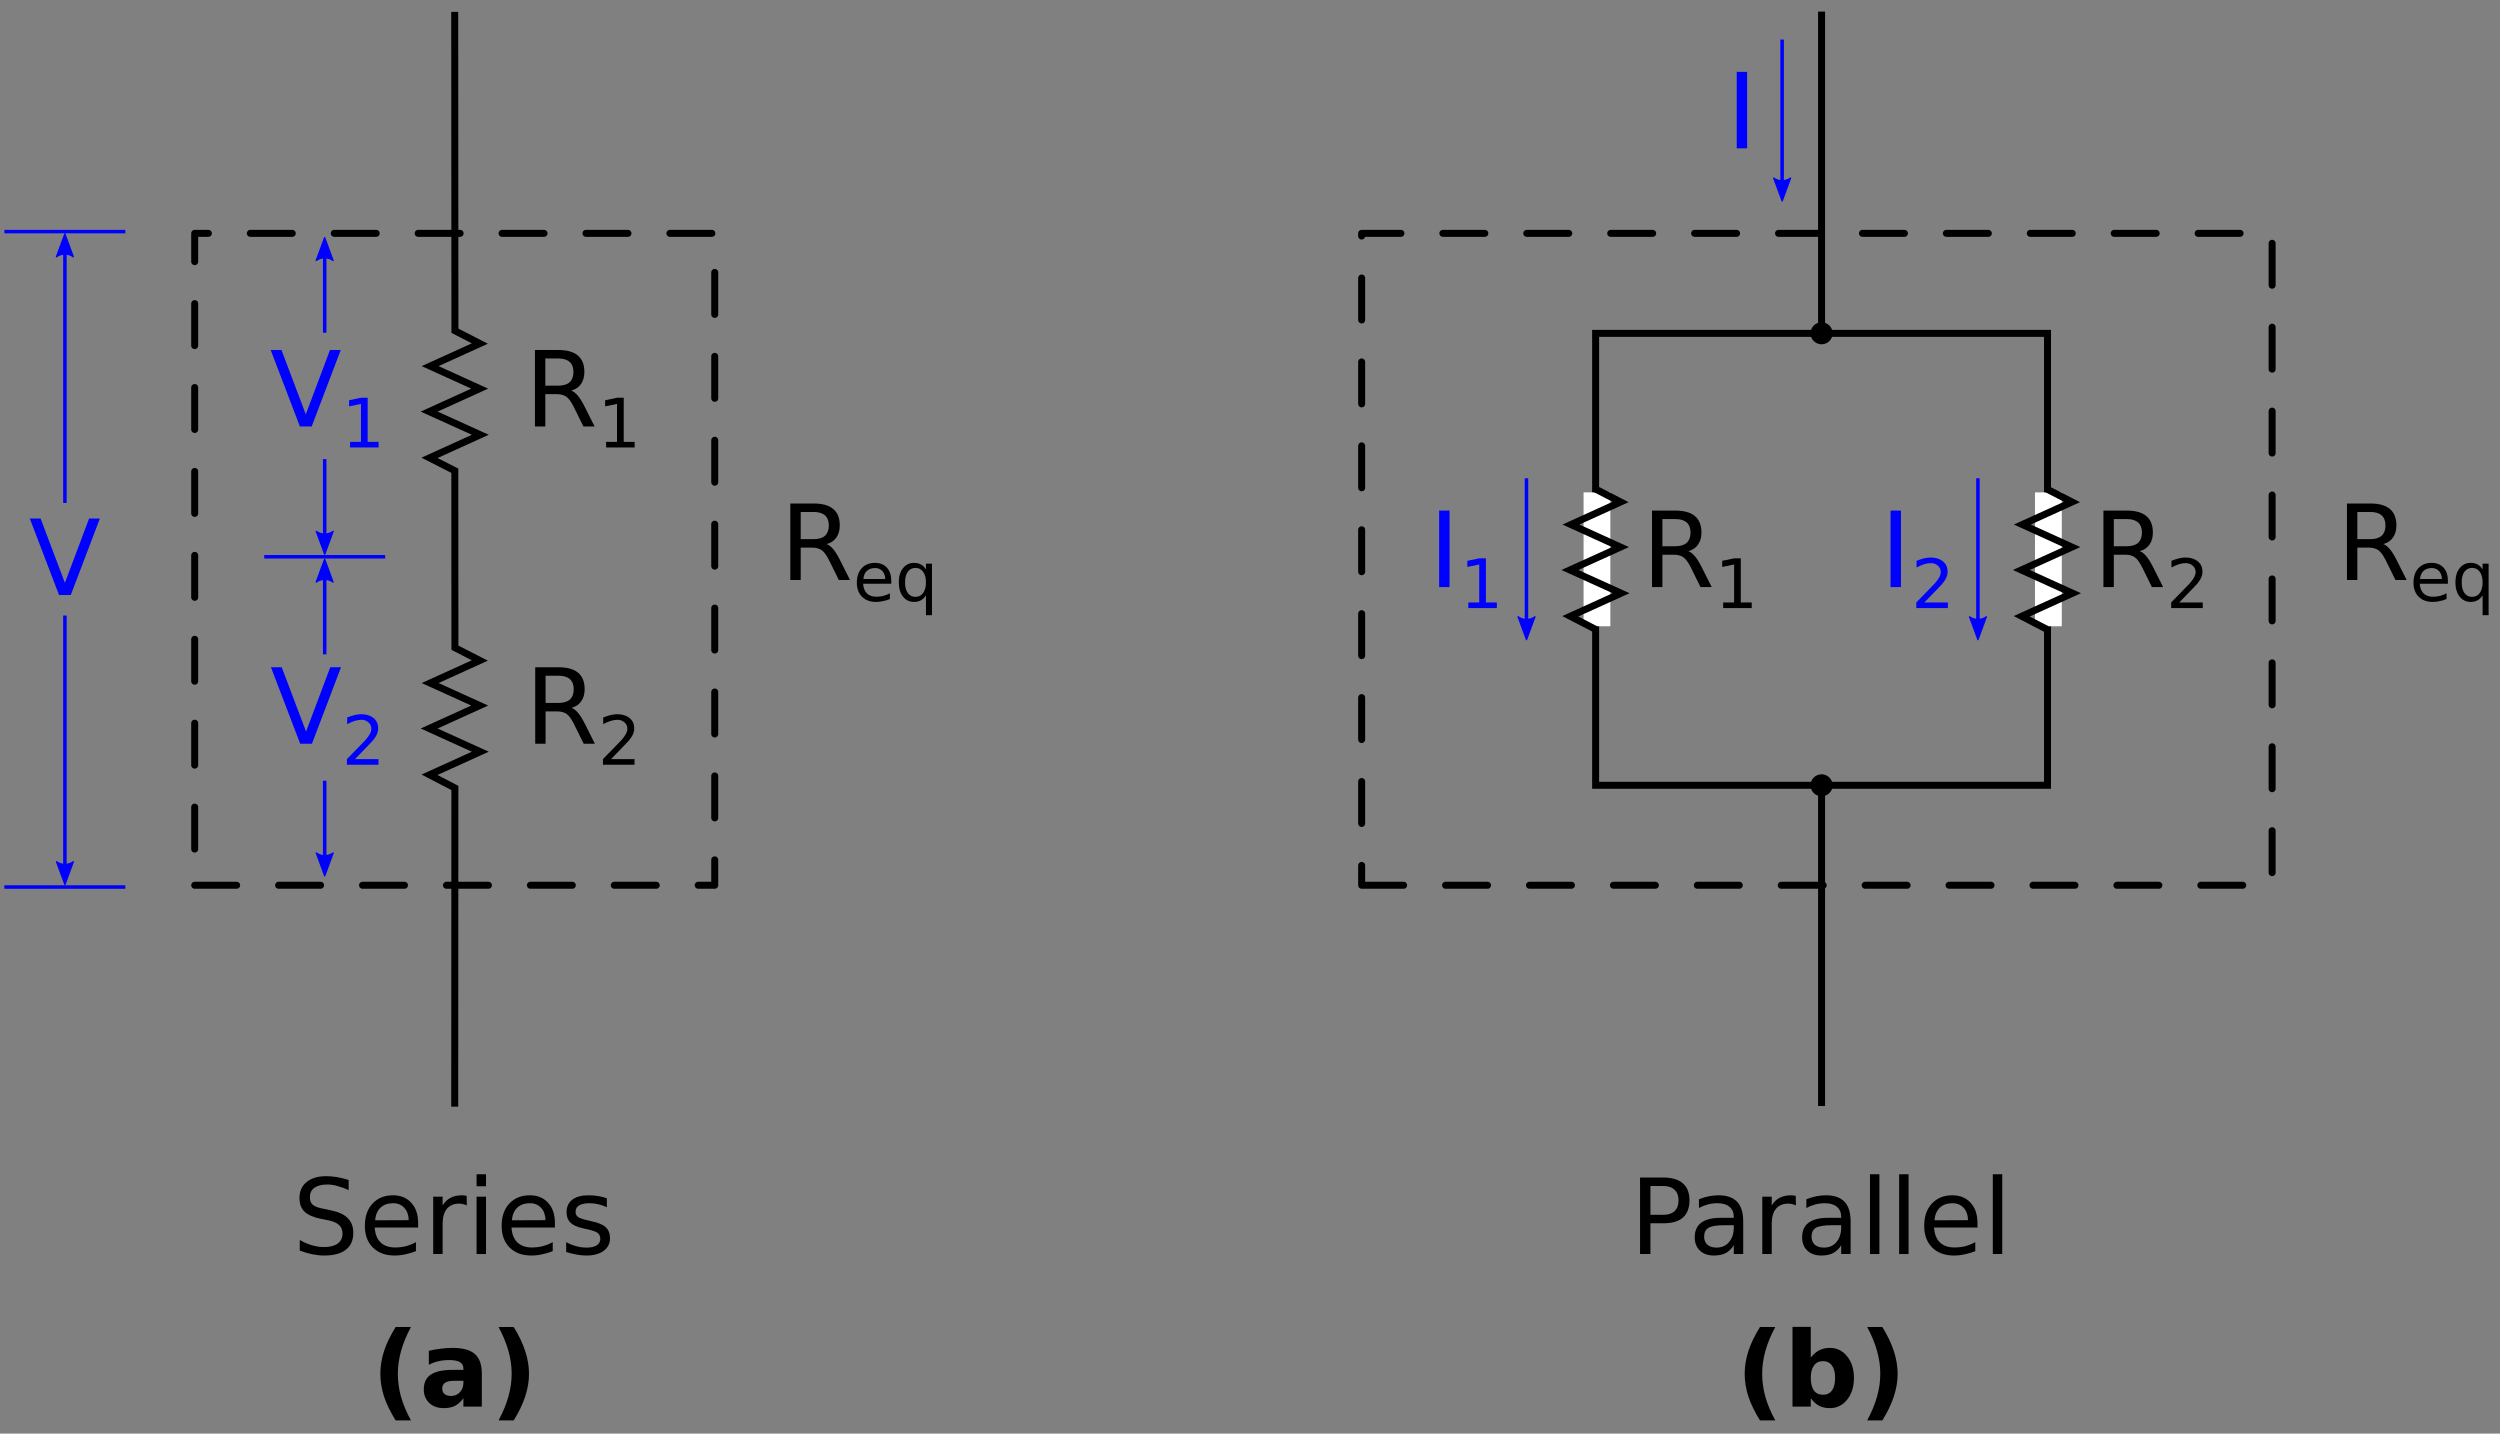 <?xml version="1.0" encoding="UTF-8"?>
<svg xmlns="http://www.w3.org/2000/svg" xmlns:xlink="http://www.w3.org/1999/xlink" width="285.999pt" height="164pt" viewBox="0 0 285.999 164" version="1.2">
<rect x="0" y="0" width="285.999" height="164" fill="#808080" stroke="none"/>
<defs>
<g>
<symbol overflow="visible" id="glyph0-0">
<path style="stroke:none;" d="M 0.594 2.125 L 0.594 -8.469 L 6.594 -8.469 L 6.594 2.125 Z M 1.266 1.453 L 5.938 1.453 L 5.938 -7.781 L 1.266 -7.781 Z M 1.266 1.453 "/>
</symbol>
<symbol overflow="visible" id="glyph0-1">
<path style="stroke:none;" d="M 3.438 0 L 0.094 -8.75 L 1.328 -8.75 L 4.109 -1.391 L 6.875 -8.75 L 8.109 -8.75 L 4.781 0 Z M 3.438 0 "/>
</symbol>
<symbol overflow="visible" id="glyph0-2">
<path style="stroke:none;" d="M 5.328 -4.109 C 5.578 -4.016 5.82 -3.828 6.062 -3.547 C 6.301 -3.266 6.547 -2.879 6.797 -2.391 L 8 0 L 6.719 0 L 5.609 -2.25 C 5.316 -2.832 5.035 -3.219 4.766 -3.406 C 4.492 -3.602 4.125 -3.703 3.656 -3.703 L 2.359 -3.703 L 2.359 0 L 1.172 0 L 1.172 -8.75 L 3.844 -8.75 C 4.844 -8.75 5.586 -8.539 6.078 -8.125 C 6.578 -7.707 6.828 -7.078 6.828 -6.234 C 6.828 -5.68 6.695 -5.223 6.438 -4.859 C 6.188 -4.492 5.816 -4.242 5.328 -4.109 Z M 2.359 -7.781 L 2.359 -4.672 L 3.844 -4.672 C 4.414 -4.672 4.848 -4.801 5.141 -5.062 C 5.43 -5.332 5.578 -5.723 5.578 -6.234 C 5.578 -6.742 5.43 -7.129 5.141 -7.391 C 4.848 -7.648 4.414 -7.781 3.844 -7.781 Z M 2.359 -7.781 "/>
</symbol>
<symbol overflow="visible" id="glyph0-3">
<path style="stroke:none;" d="M 6.422 -8.469 L 6.422 -7.312 C 5.973 -7.52 5.547 -7.676 5.141 -7.781 C 4.742 -7.895 4.363 -7.953 4 -7.953 C 3.352 -7.953 2.852 -7.828 2.5 -7.578 C 2.156 -7.328 1.984 -6.969 1.984 -6.5 C 1.984 -6.113 2.098 -5.82 2.328 -5.625 C 2.555 -5.426 3 -5.27 3.656 -5.156 L 4.359 -5 C 5.242 -4.832 5.895 -4.535 6.312 -4.109 C 6.738 -3.691 6.953 -3.129 6.953 -2.422 C 6.953 -1.566 6.664 -0.922 6.094 -0.484 C 5.531 -0.047 4.695 0.172 3.594 0.172 C 3.188 0.172 2.75 0.125 2.281 0.031 C 1.812 -0.062 1.328 -0.203 0.828 -0.391 L 0.828 -1.609 C 1.305 -1.336 1.773 -1.133 2.234 -1 C 2.703 -0.863 3.156 -0.797 3.594 -0.797 C 4.27 -0.797 4.789 -0.926 5.156 -1.188 C 5.531 -1.457 5.719 -1.836 5.719 -2.328 C 5.719 -2.754 5.582 -3.086 5.312 -3.328 C 5.051 -3.578 4.617 -3.758 4.016 -3.875 L 3.297 -4.016 C 2.41 -4.191 1.77 -4.469 1.375 -4.844 C 0.988 -5.219 0.797 -5.738 0.797 -6.406 C 0.797 -7.188 1.066 -7.797 1.609 -8.234 C 2.148 -8.68 2.898 -8.906 3.859 -8.906 C 4.273 -8.906 4.691 -8.867 5.109 -8.797 C 5.535 -8.723 5.973 -8.613 6.422 -8.469 Z M 6.422 -8.469 "/>
</symbol>
<symbol overflow="visible" id="glyph0-4">
<path style="stroke:none;" d="M 6.75 -3.547 L 6.75 -3.031 L 1.781 -3.031 C 1.832 -2.281 2.055 -1.711 2.453 -1.328 C 2.859 -0.941 3.414 -0.75 4.125 -0.75 C 4.539 -0.75 4.941 -0.797 5.328 -0.891 C 5.723 -0.992 6.113 -1.148 6.5 -1.359 L 6.5 -0.328 C 6.102 -0.172 5.703 -0.051 5.297 0.031 C 4.891 0.125 4.477 0.172 4.062 0.172 C 3.02 0.172 2.191 -0.129 1.578 -0.734 C 0.961 -1.348 0.656 -2.176 0.656 -3.219 C 0.656 -4.289 0.945 -5.141 1.531 -5.766 C 2.113 -6.398 2.895 -6.719 3.875 -6.719 C 4.758 -6.719 5.457 -6.43 5.969 -5.859 C 6.488 -5.297 6.75 -4.523 6.75 -3.547 Z M 5.672 -3.875 C 5.66 -4.457 5.492 -4.926 5.172 -5.281 C 4.848 -5.633 4.422 -5.812 3.891 -5.812 C 3.285 -5.812 2.801 -5.641 2.438 -5.297 C 2.082 -4.953 1.879 -4.473 1.828 -3.859 Z M 5.672 -3.875 "/>
</symbol>
<symbol overflow="visible" id="glyph0-5">
<path style="stroke:none;" d="M 4.938 -5.562 C 4.812 -5.625 4.676 -5.672 4.531 -5.703 C 4.395 -5.742 4.238 -5.766 4.062 -5.766 C 3.457 -5.766 2.988 -5.566 2.656 -5.172 C 2.332 -4.773 2.172 -4.203 2.172 -3.453 L 2.172 0 L 1.094 0 L 1.094 -6.562 L 2.172 -6.562 L 2.172 -5.547 C 2.398 -5.941 2.695 -6.234 3.062 -6.422 C 3.426 -6.617 3.867 -6.719 4.391 -6.719 C 4.461 -6.719 4.539 -6.711 4.625 -6.703 C 4.719 -6.691 4.816 -6.676 4.922 -6.656 Z M 4.938 -5.562 "/>
</symbol>
<symbol overflow="visible" id="glyph0-6">
<path style="stroke:none;" d="M 1.125 -6.562 L 2.203 -6.562 L 2.203 0 L 1.125 0 Z M 1.125 -9.125 L 2.203 -9.125 L 2.203 -7.75 L 1.125 -7.75 Z M 1.125 -9.125 "/>
</symbol>
<symbol overflow="visible" id="glyph0-7">
<path style="stroke:none;" d="M 5.312 -6.375 L 5.312 -5.344 C 5.008 -5.5 4.691 -5.613 4.359 -5.688 C 4.035 -5.77 3.695 -5.812 3.344 -5.812 C 2.812 -5.812 2.41 -5.727 2.141 -5.562 C 1.867 -5.406 1.734 -5.16 1.734 -4.828 C 1.734 -4.578 1.828 -4.379 2.016 -4.234 C 2.211 -4.098 2.602 -3.969 3.188 -3.844 L 3.547 -3.75 C 4.316 -3.594 4.863 -3.363 5.188 -3.062 C 5.508 -2.758 5.672 -2.344 5.672 -1.812 C 5.672 -1.195 5.426 -0.711 4.938 -0.359 C 4.457 -0.004 3.797 0.172 2.953 0.172 C 2.598 0.172 2.227 0.133 1.844 0.062 C 1.469 0 1.07 -0.098 0.656 -0.234 L 0.656 -1.359 C 1.051 -1.148 1.441 -0.992 1.828 -0.891 C 2.211 -0.785 2.598 -0.734 2.984 -0.734 C 3.484 -0.734 3.867 -0.816 4.141 -0.984 C 4.422 -1.16 4.562 -1.41 4.562 -1.734 C 4.562 -2.023 4.461 -2.25 4.266 -2.406 C 4.066 -2.562 3.633 -2.711 2.969 -2.859 L 2.594 -2.938 C 1.926 -3.082 1.441 -3.301 1.141 -3.594 C 0.848 -3.883 0.703 -4.281 0.703 -4.781 C 0.703 -5.406 0.922 -5.883 1.359 -6.219 C 1.797 -6.551 2.414 -6.719 3.219 -6.719 C 3.613 -6.719 3.988 -6.688 4.344 -6.625 C 4.695 -6.57 5.02 -6.488 5.312 -6.375 Z M 5.312 -6.375 "/>
</symbol>
<symbol overflow="visible" id="glyph0-8">
<path style="stroke:none;" d="M 2.359 -7.781 L 2.359 -4.484 L 3.844 -4.484 C 4.395 -4.484 4.82 -4.625 5.125 -4.906 C 5.426 -5.195 5.578 -5.609 5.578 -6.141 C 5.578 -6.66 5.426 -7.062 5.125 -7.344 C 4.82 -7.633 4.395 -7.781 3.844 -7.781 Z M 1.172 -8.75 L 3.844 -8.75 C 4.832 -8.75 5.578 -8.523 6.078 -8.078 C 6.578 -7.641 6.828 -6.992 6.828 -6.141 C 6.828 -5.273 6.578 -4.617 6.078 -4.172 C 5.578 -3.734 4.832 -3.516 3.844 -3.516 L 2.359 -3.516 L 2.359 0 L 1.172 0 Z M 1.172 -8.75 "/>
</symbol>
<symbol overflow="visible" id="glyph0-9">
<path style="stroke:none;" d="M 4.109 -3.297 C 3.242 -3.297 2.641 -3.195 2.297 -3 C 1.961 -2.801 1.797 -2.461 1.797 -1.984 C 1.797 -1.598 1.922 -1.289 2.172 -1.062 C 2.43 -0.844 2.773 -0.734 3.203 -0.734 C 3.805 -0.734 4.285 -0.941 4.641 -1.359 C 5.004 -1.785 5.188 -2.352 5.188 -3.062 L 5.188 -3.297 Z M 6.266 -3.75 L 6.266 0 L 5.188 0 L 5.188 -1 C 4.938 -0.602 4.629 -0.305 4.266 -0.109 C 3.898 0.078 3.453 0.172 2.922 0.172 C 2.242 0.172 1.707 -0.016 1.312 -0.391 C 0.914 -0.773 0.719 -1.281 0.719 -1.906 C 0.719 -2.645 0.961 -3.203 1.453 -3.578 C 1.953 -3.953 2.691 -4.141 3.672 -4.141 L 5.188 -4.141 L 5.188 -4.25 C 5.188 -4.75 5.02 -5.133 4.688 -5.406 C 4.363 -5.676 3.91 -5.812 3.328 -5.812 C 2.953 -5.812 2.582 -5.766 2.219 -5.672 C 1.863 -5.578 1.523 -5.441 1.203 -5.266 L 1.203 -6.266 C 1.598 -6.422 1.977 -6.535 2.344 -6.609 C 2.719 -6.68 3.082 -6.719 3.438 -6.719 C 4.383 -6.719 5.094 -6.473 5.562 -5.984 C 6.031 -5.492 6.266 -4.75 6.266 -3.75 Z M 6.266 -3.75 "/>
</symbol>
<symbol overflow="visible" id="glyph0-10">
<path style="stroke:none;" d="M 1.125 -9.125 L 2.203 -9.125 L 2.203 0 L 1.125 0 Z M 1.125 -9.125 "/>
</symbol>
<symbol overflow="visible" id="glyph0-11">
<path style="stroke:none;" d="M 1.172 -8.75 L 2.359 -8.75 L 2.359 0 L 1.172 0 Z M 1.172 -8.75 "/>
</symbol>
<symbol overflow="visible" id="glyph1-0">
<path style="stroke:none;" d="M 0.391 1.375 L 0.391 -5.5 L 4.281 -5.5 L 4.281 1.375 Z M 0.828 0.938 L 3.859 0.938 L 3.859 -5.062 L 0.828 -5.062 Z M 0.828 0.938 "/>
</symbol>
<symbol overflow="visible" id="glyph1-1">
<path style="stroke:none;" d="M 0.969 -0.641 L 2.219 -0.641 L 2.219 -4.984 L 0.859 -4.703 L 0.859 -5.406 L 2.219 -5.688 L 2.984 -5.688 L 2.984 -0.641 L 4.234 -0.641 L 4.234 0 L 0.969 0 Z M 0.969 -0.641 "/>
</symbol>
<symbol overflow="visible" id="glyph1-2">
<path style="stroke:none;" d="M 4.375 -2.312 L 4.375 -1.969 L 1.156 -1.969 C 1.188 -1.477 1.332 -1.109 1.594 -0.859 C 1.852 -0.609 2.219 -0.484 2.688 -0.484 C 2.957 -0.484 3.219 -0.516 3.469 -0.578 C 3.719 -0.648 3.969 -0.75 4.219 -0.875 L 4.219 -0.219 C 3.969 -0.113 3.707 -0.035 3.438 0.016 C 3.176 0.078 2.91 0.109 2.641 0.109 C 1.961 0.109 1.426 -0.086 1.031 -0.484 C 0.633 -0.879 0.438 -1.414 0.438 -2.094 C 0.438 -2.789 0.625 -3.344 1 -3.75 C 1.375 -4.156 1.879 -4.359 2.516 -4.359 C 3.086 -4.359 3.539 -4.176 3.875 -3.812 C 4.207 -3.445 4.375 -2.945 4.375 -2.312 Z M 3.688 -2.516 C 3.676 -2.898 3.566 -3.203 3.359 -3.422 C 3.148 -3.648 2.875 -3.766 2.531 -3.766 C 2.133 -3.766 1.816 -3.656 1.578 -3.438 C 1.348 -3.219 1.219 -2.91 1.188 -2.516 Z M 3.688 -2.516 "/>
</symbol>
<symbol overflow="visible" id="glyph1-3">
<path style="stroke:none;" d="M 1.156 -2.125 C 1.156 -1.613 1.258 -1.207 1.469 -0.906 C 1.688 -0.613 1.977 -0.469 2.344 -0.469 C 2.719 -0.469 3.008 -0.613 3.219 -0.906 C 3.438 -1.207 3.547 -1.613 3.547 -2.125 C 3.547 -2.645 3.438 -3.051 3.219 -3.344 C 3.008 -3.633 2.719 -3.781 2.344 -3.781 C 1.977 -3.781 1.688 -3.633 1.469 -3.344 C 1.258 -3.051 1.156 -2.645 1.156 -2.125 Z M 3.547 -0.641 C 3.391 -0.391 3.195 -0.203 2.969 -0.078 C 2.75 0.047 2.484 0.109 2.172 0.109 C 1.66 0.109 1.242 -0.094 0.922 -0.5 C 0.598 -0.914 0.438 -1.457 0.438 -2.125 C 0.438 -2.801 0.598 -3.344 0.922 -3.75 C 1.242 -4.156 1.66 -4.359 2.172 -4.359 C 2.484 -4.359 2.75 -4.297 2.969 -4.172 C 3.195 -4.055 3.391 -3.867 3.547 -3.609 L 3.547 -4.266 L 4.234 -4.266 L 4.234 1.625 L 3.547 1.625 Z M 3.547 -0.641 "/>
</symbol>
<symbol overflow="visible" id="glyph1-4">
<path style="stroke:none;" d="M 1.5 -0.641 L 4.188 -0.641 L 4.188 0 L 0.578 0 L 0.578 -0.641 C 0.867 -0.941 1.266 -1.348 1.766 -1.859 C 2.266 -2.367 2.582 -2.695 2.719 -2.844 C 2.957 -3.125 3.125 -3.359 3.219 -3.547 C 3.32 -3.742 3.375 -3.93 3.375 -4.109 C 3.375 -4.41 3.266 -4.656 3.047 -4.844 C 2.836 -5.039 2.566 -5.141 2.234 -5.141 C 1.992 -5.141 1.738 -5.098 1.469 -5.016 C 1.195 -4.93 0.91 -4.805 0.609 -4.641 L 0.609 -5.406 C 0.922 -5.531 1.207 -5.625 1.469 -5.688 C 1.738 -5.75 1.988 -5.781 2.219 -5.781 C 2.801 -5.781 3.27 -5.633 3.625 -5.344 C 3.977 -5.051 4.156 -4.66 4.156 -4.172 C 4.156 -3.93 4.109 -3.707 4.016 -3.5 C 3.93 -3.289 3.773 -3.047 3.547 -2.766 C 3.484 -2.691 3.281 -2.477 2.938 -2.125 C 2.594 -1.77 2.113 -1.273 1.5 -0.641 Z M 1.5 -0.641 "/>
</symbol>
<symbol overflow="visible" id="glyph2-0">
<path style="stroke:none;" d="M 0.594 2.125 L 0.594 -8.469 L 6.594 -8.469 L 6.594 2.125 Z M 1.266 1.453 L 5.938 1.453 L 5.938 -7.781 L 1.266 -7.781 Z M 1.266 1.453 "/>
</symbol>
<symbol overflow="visible" id="glyph2-1">
<path style="stroke:none;" d="M 4.531 1.578 L 2.781 1.578 C 2.188 0.617 1.742 -0.289 1.453 -1.156 C 1.172 -2.031 1.031 -2.895 1.031 -3.75 C 1.031 -4.613 1.172 -5.484 1.453 -6.359 C 1.742 -7.234 2.188 -8.148 2.781 -9.109 L 4.531 -9.109 C 4.031 -8.18 3.656 -7.273 3.406 -6.391 C 3.156 -5.504 3.031 -4.629 3.031 -3.766 C 3.031 -2.898 3.148 -2.023 3.391 -1.141 C 3.641 -0.254 4.02 0.648 4.531 1.578 Z M 4.531 1.578 "/>
</symbol>
<symbol overflow="visible" id="glyph2-2">
<path style="stroke:none;" d="M 3.953 -2.953 C 3.516 -2.953 3.18 -2.879 2.953 -2.734 C 2.734 -2.586 2.625 -2.367 2.625 -2.078 C 2.625 -1.805 2.711 -1.594 2.891 -1.438 C 3.078 -1.289 3.328 -1.219 3.641 -1.219 C 4.035 -1.219 4.367 -1.359 4.641 -1.641 C 4.91 -1.93 5.047 -2.289 5.047 -2.719 L 5.047 -2.953 Z M 7.156 -3.75 L 7.156 0 L 5.047 0 L 5.047 -0.969 C 4.766 -0.57 4.445 -0.281 4.094 -0.094 C 3.738 0.082 3.312 0.172 2.812 0.172 C 2.125 0.172 1.566 -0.023 1.141 -0.422 C 0.723 -0.816 0.516 -1.332 0.516 -1.969 C 0.516 -2.738 0.781 -3.301 1.312 -3.656 C 1.844 -4.02 2.672 -4.203 3.797 -4.203 L 5.047 -4.203 L 5.047 -4.359 C 5.047 -4.691 4.91 -4.938 4.641 -5.094 C 4.379 -5.25 3.973 -5.328 3.422 -5.328 C 2.973 -5.328 2.555 -5.281 2.172 -5.188 C 1.785 -5.102 1.426 -4.969 1.094 -4.781 L 1.094 -6.391 C 1.539 -6.492 1.988 -6.57 2.438 -6.625 C 2.895 -6.688 3.348 -6.719 3.797 -6.719 C 4.984 -6.719 5.836 -6.484 6.359 -6.016 C 6.891 -5.555 7.156 -4.801 7.156 -3.75 Z M 7.156 -3.75 "/>
</symbol>
<symbol overflow="visible" id="glyph2-3">
<path style="stroke:none;" d="M 0.969 1.578 C 1.469 0.648 1.844 -0.254 2.094 -1.141 C 2.344 -2.023 2.469 -2.898 2.469 -3.766 C 2.469 -4.629 2.344 -5.504 2.094 -6.391 C 1.844 -7.273 1.469 -8.18 0.969 -9.109 L 2.703 -9.109 C 3.297 -8.148 3.734 -7.234 4.016 -6.359 C 4.305 -5.484 4.453 -4.613 4.453 -3.75 C 4.453 -2.895 4.305 -2.031 4.016 -1.156 C 3.734 -0.289 3.297 0.617 2.703 1.578 Z M 0.969 1.578 "/>
</symbol>
<symbol overflow="visible" id="glyph2-4">
<path style="stroke:none;" d="M 4.5 -1.359 C 4.945 -1.359 5.289 -1.52 5.531 -1.844 C 5.77 -2.176 5.891 -2.656 5.891 -3.281 C 5.891 -3.906 5.77 -4.379 5.531 -4.703 C 5.289 -5.035 4.945 -5.203 4.5 -5.203 C 4.051 -5.203 3.707 -5.035 3.469 -4.703 C 3.227 -4.367 3.109 -3.895 3.109 -3.281 C 3.109 -2.656 3.227 -2.176 3.469 -1.844 C 3.707 -1.52 4.051 -1.359 4.5 -1.359 Z M 3.109 -5.609 C 3.398 -5.984 3.719 -6.258 4.062 -6.438 C 4.414 -6.625 4.82 -6.719 5.281 -6.719 C 6.094 -6.719 6.754 -6.395 7.266 -5.75 C 7.785 -5.113 8.047 -4.289 8.047 -3.281 C 8.047 -2.27 7.785 -1.441 7.266 -0.797 C 6.754 -0.148 6.094 0.172 5.281 0.172 C 4.82 0.172 4.414 0.082 4.062 -0.094 C 3.719 -0.281 3.398 -0.566 3.109 -0.953 L 3.109 0 L 1.016 0 L 1.016 -9.125 L 3.109 -9.125 Z M 3.109 -5.609 "/>
</symbol>
</g>
<clipPath id="clip1">
  <path d="M 0.5 26 L 15 26 L 15 27 L 0.5 27 Z M 0.5 26 "/>
</clipPath>
<clipPath id="clip2">
  <path d="M 0.5 101 L 15 101 L 15 102 L 0.5 102 Z M 0.5 101 "/>
</clipPath>
<clipPath id="clip3">
  <path d="M 44 0.5 L 60 0.5 L 60 132 L 44 132 Z M 44 0.5 "/>
</clipPath>
<clipPath id="clip4">
  <path d="M 207 0.5 L 209 0.5 L 209 39 L 207 39 Z M 207 0.5 "/>
</clipPath>
</defs>
<g id="surface1">
<path style="fill:none;stroke-width:8;stroke-linecap:round;stroke-linejoin:round;stroke:rgb(0%,0%,0%);stroke-opacity:1;stroke-dasharray:48,48;stroke-miterlimit:4;" d="M 217.734 622.266 L 812.656 622.266 L 812.656 1368.047 L 217.734 1368.047 Z M 217.734 622.266 " transform="matrix(0.1,0,0,-0.1,0.5,163.5)"/>
<g style="fill:rgb(0%,0%,100%);fill-opacity:1;">
  <use xlink:href="#glyph0-1" x="30.873" y="48.791"/>
</g>
<g style="fill:rgb(0%,0%,100%);fill-opacity:1;">
  <use xlink:href="#glyph1-1" x="39.076" y="51.191"/>
</g>
<g style="fill:rgb(0%,0%,0%);fill-opacity:1;">
  <use xlink:href="#glyph0-2" x="60.025" y="48.791"/>
</g>
<g style="fill:rgb(0%,0%,0%);fill-opacity:1;">
  <use xlink:href="#glyph1-1" x="68.369" y="51.191"/>
</g>
<g style="fill:rgb(0%,0%,0%);fill-opacity:1;">
  <use xlink:href="#glyph0-2" x="89.241" y="66.35"/>
</g>
<g style="fill:rgb(0%,0%,0%);fill-opacity:1;">
  <use xlink:href="#glyph1-2" x="97.585" y="68.75"/>
  <use xlink:href="#glyph1-3" x="102.382" y="68.75"/>
</g>
<path style="fill:none;stroke-width:4;stroke-linecap:butt;stroke-linejoin:miter;stroke:rgb(0%,0%,100%);stroke-opacity:1;stroke-miterlimit:4;" d="M 297.266 998.047 L 435.625 998.047 " transform="matrix(0.1,0,0,-0.1,0.5,163.5)"/>
<g style="fill:rgb(0%,0%,100%);fill-opacity:1;">
  <use xlink:href="#glyph0-1" x="30.904" y="85.085"/>
</g>
<g style="fill:rgb(0%,0%,100%);fill-opacity:1;">
  <use xlink:href="#glyph1-4" x="39.107" y="87.486"/>
</g>
<g style="fill:rgb(0%,0%,0%);fill-opacity:1;">
  <use xlink:href="#glyph0-2" x="60.056" y="85.085"/>
</g>
<g style="fill:rgb(0%,0%,0%);fill-opacity:1;">
  <use xlink:href="#glyph1-4" x="68.399" y="87.486"/>
</g>
<g clip-path="url(#clip1)" clip-rule="nonzero">
<path style="fill:none;stroke-width:4;stroke-linecap:butt;stroke-linejoin:miter;stroke:rgb(0%,0%,100%);stroke-opacity:1;stroke-miterlimit:4;" d="M 0 1370.039 L 138.359 1370.039 " transform="matrix(0.1,0,0,-0.1,0.5,163.5)"/>
</g>
<g clip-path="url(#clip2)" clip-rule="nonzero">
<path style="fill:none;stroke-width:4;stroke-linecap:butt;stroke-linejoin:miter;stroke:rgb(0%,0%,100%);stroke-opacity:1;stroke-miterlimit:4;" d="M 0 620.234 L 138.359 620.234 " transform="matrix(0.1,0,0,-0.1,0.5,163.5)"/>
</g>
<g style="fill:rgb(0%,0%,100%);fill-opacity:1;">
  <use xlink:href="#glyph0-1" x="3.316" y="68.07"/>
</g>
<path style="fill:none;stroke-width:4;stroke-linecap:butt;stroke-linejoin:miter;stroke:rgb(0%,0%,100%);stroke-opacity:1;stroke-miterlimit:4;" d="M 69.258 1059.648 L 69.258 1362.188 " transform="matrix(0.1,0,0,-0.1,0.5,163.5)"/>
<path style=" stroke:none;fill-rule:evenodd;fill:rgb(0%,0%,100%);fill-opacity:1;" d="M 6.457 29.371 L 7.422 26.75 L 8.383 29.371 C 7.816 28.953 7.035 28.957 6.457 29.371 Z M 6.457 29.371 "/>
<path style="fill:none;stroke-width:1.5;stroke-linecap:butt;stroke-linejoin:round;stroke:rgb(0%,0%,100%);stroke-opacity:1;stroke-miterlimit:4;" d="M 59.57 1341.289 L 69.219 1367.461 L 78.828 1341.289 C 73.164 1345.469 65.352 1345.391 59.57 1341.289 Z M 59.57 1341.289 " transform="matrix(0.1,0,0,-0.1,0.5,163.5)"/>
<g style="fill:rgb(0%,0%,0%);fill-opacity:1;">
  <use xlink:href="#glyph0-3" x="33.464" y="143.46"/>
  <use xlink:href="#glyph0-4" x="41.084" y="143.46"/>
  <use xlink:href="#glyph0-5" x="48.464" y="143.46"/>
  <use xlink:href="#glyph0-6" x="53.396" y="143.46"/>
  <use xlink:href="#glyph0-4" x="56.732" y="143.46"/>
  <use xlink:href="#glyph0-7" x="64.112" y="143.46"/>
</g>
<g style="fill:rgb(0%,0%,0%);fill-opacity:1;">
  <use xlink:href="#glyph2-1" x="42.481" y="160.918"/>
  <use xlink:href="#glyph2-2" x="47.965" y="160.918"/>
  <use xlink:href="#glyph2-3" x="56.065" y="160.918"/>
</g>
<g style="fill:rgb(0%,0%,0%);fill-opacity:1;">
  <use xlink:href="#glyph0-8" x="186.448" y="143.46"/>
</g>
<g style="fill:rgb(0%,0%,0%);fill-opacity:1;">
  <use xlink:href="#glyph0-9" x="193.156" y="143.46"/>
  <use xlink:href="#glyph0-5" x="200.512" y="143.46"/>
  <use xlink:href="#glyph0-9" x="205.444" y="143.46"/>
  <use xlink:href="#glyph0-10" x="212.8" y="143.46"/>
  <use xlink:href="#glyph0-10" x="216.136" y="143.46"/>
  <use xlink:href="#glyph0-4" x="219.472" y="143.46"/>
  <use xlink:href="#glyph0-10" x="226.852" y="143.46"/>
</g>
<g style="fill:rgb(0%,0%,0%);fill-opacity:1;">
  <use xlink:href="#glyph2-1" x="198.56" y="160.918"/>
  <use xlink:href="#glyph2-4" x="204.044" y="160.918"/>
  <use xlink:href="#glyph2-3" x="212.636" y="160.918"/>
</g>
<g clip-path="url(#clip3)" clip-rule="nonzero">
<path style="fill:none;stroke-width:8;stroke-linecap:butt;stroke-linejoin:miter;stroke:rgb(0%,0%,0%);stroke-opacity:1;stroke-miterlimit:4;" d="M 515.195 1621.406 L 515.43 1256.641 L 543.906 1241.992 L 487.07 1216.172 L 543.75 1190.391 L 485.938 1164.141 L 544.453 1137.617 L 486.367 1111.211 L 515.312 1096.484 L 515.43 894.023 L 543.906 879.414 L 487.07 853.594 L 543.75 827.852 L 485.938 801.602 L 544.453 775.039 L 486.367 748.672 L 515.391 733.555 L 515.195 368.945 " transform="matrix(0.1,0,0,-0.1,0.5,163.5)"/>
</g>
<path style="fill:none;stroke-width:8;stroke-linecap:butt;stroke-linejoin:miter;stroke:rgb(0%,0%,0%);stroke-opacity:1;stroke-miterlimit:4;" d="M 2078.867 369.766 L 2078.867 735.898 " transform="matrix(0.1,0,0,-0.1,0.5,163.5)"/>
<path style="fill-rule:nonzero;fill:rgb(0%,0%,0%);fill-opacity:1;stroke-width:8;stroke-linecap:round;stroke-linejoin:round;stroke:rgb(0%,0%,0%);stroke-opacity:1;stroke-miterlimit:4;" d="M 2087.5 1253.711 C 2087.5 1248.945 2083.633 1245.117 2078.867 1245.117 C 2074.102 1245.117 2070.234 1248.945 2070.234 1253.711 C 2070.234 1258.477 2074.102 1262.305 2078.867 1262.305 C 2083.633 1262.305 2087.5 1258.477 2087.5 1253.711 Z M 2087.5 1253.711 " transform="matrix(0.1,0,0,-0.1,0.5,163.5)"/>
<path style="fill:none;stroke-width:8;stroke-linecap:butt;stroke-linejoin:miter;stroke:rgb(0%,0%,0%);stroke-opacity:1;stroke-miterlimit:4;" d="M 1820.391 736.641 L 2337.344 736.641 L 2337.344 1253.633 L 1820.391 1253.633 Z M 1820.391 736.641 " transform="matrix(0.1,0,0,-0.1,0.5,163.5)"/>
<g clip-path="url(#clip4)" clip-rule="nonzero">
<path style="fill:none;stroke-width:8;stroke-linecap:butt;stroke-linejoin:miter;stroke:rgb(0%,0%,0%);stroke-opacity:1;stroke-miterlimit:4;" d="M 2078.867 1253.164 L 2078.867 1621.719 " transform="matrix(0.1,0,0,-0.1,0.5,163.5)"/>
</g>
<path style=" stroke:none;fill-rule:nonzero;fill:rgb(100%,100%,100%);fill-opacity:1;" d="M 181.16 71.645 L 184.223 71.645 L 184.223 56.328 L 181.16 56.328 Z M 181.16 71.645 "/>
<path style="fill:none;stroke-width:8;stroke-linecap:butt;stroke-linejoin:miter;stroke:rgb(0%,0%,0%);stroke-opacity:1;stroke-miterlimit:4;" d="M 1820.469 1075.391 L 1848.945 1060.742 L 1792.109 1034.922 L 1848.789 1009.141 L 1790.977 982.93 L 1849.492 956.367 L 1791.406 930 L 1820.43 914.922 " transform="matrix(0.1,0,0,-0.1,0.5,163.5)"/>
<path style=" stroke:none;fill-rule:nonzero;fill:rgb(100%,100%,100%);fill-opacity:1;" d="M 232.801 71.645 L 235.867 71.645 L 235.867 56.328 L 232.801 56.328 Z M 232.801 71.645 "/>
<path style="fill:none;stroke-width:8;stroke-linecap:butt;stroke-linejoin:miter;stroke:rgb(0%,0%,0%);stroke-opacity:1;stroke-miterlimit:4;" d="M 2336.875 1075.391 L 2365.352 1060.742 L 2308.516 1034.922 L 2365.195 1009.141 L 2307.383 982.93 L 2365.938 956.367 L 2307.812 930 L 2336.875 914.922 " transform="matrix(0.1,0,0,-0.1,0.5,163.5)"/>
<path style="fill-rule:nonzero;fill:rgb(0%,0%,0%);fill-opacity:1;stroke-width:8;stroke-linecap:round;stroke-linejoin:round;stroke:rgb(0%,0%,0%);stroke-opacity:1;stroke-miterlimit:4;" d="M 2087.5 736.641 C 2087.5 731.875 2083.633 728.047 2078.867 728.047 C 2074.102 728.047 2070.234 731.875 2070.234 736.641 C 2070.234 741.406 2074.102 745.234 2078.867 745.234 C 2083.633 745.234 2087.5 741.406 2087.5 736.641 Z M 2087.5 736.641 " transform="matrix(0.1,0,0,-0.1,0.5,163.5)"/>
<path style="fill:none;stroke-width:4;stroke-linecap:butt;stroke-linejoin:miter;stroke:rgb(0%,0%,100%);stroke-opacity:1;stroke-miterlimit:4;" d="M 366.445 1254.336 L 366.445 1357.891 " transform="matrix(0.1,0,0,-0.1,0.5,163.5)"/>
<path style="fill-rule:evenodd;fill:rgb(0%,0%,100%);fill-opacity:1;stroke-width:1.5;stroke-linecap:butt;stroke-linejoin:round;stroke:rgb(0%,0%,100%);stroke-opacity:1;stroke-miterlimit:4;" d="M 356.758 1336.992 L 366.406 1363.242 L 376.016 1336.992 C 370.352 1341.211 362.539 1341.172 356.758 1336.992 Z M 356.758 1336.992 " transform="matrix(0.1,0,0,-0.1,0.5,163.5)"/>
<path style="fill:none;stroke-width:4;stroke-linecap:butt;stroke-linejoin:miter;stroke:rgb(0%,0%,100%);stroke-opacity:1;stroke-miterlimit:4;" d="M 366.445 1109.805 L 366.445 1006.211 " transform="matrix(0.1,0,0,-0.1,0.5,163.5)"/>
<path style=" stroke:none;fill-rule:evenodd;fill:rgb(0%,0%,100%);fill-opacity:1;" d="M 38.109 60.789 L 37.148 63.41 L 36.184 60.789 C 36.75 61.207 37.531 61.203 38.109 60.789 Z M 38.109 60.789 "/>
<path style="fill:none;stroke-width:1.5;stroke-linecap:butt;stroke-linejoin:round;stroke:rgb(0%,0%,100%);stroke-opacity:1;stroke-miterlimit:4;" d="M 376.094 1027.109 L 366.484 1000.898 L 356.836 1027.109 C 362.5 1022.891 370.312 1022.969 376.094 1027.109 Z M 376.094 1027.109 " transform="matrix(0.1,0,0,-0.1,0.5,163.5)"/>
<path style="fill:none;stroke-width:4;stroke-linecap:butt;stroke-linejoin:miter;stroke:rgb(0%,0%,100%);stroke-opacity:1;stroke-miterlimit:4;" d="M 366.445 886.406 L 366.445 990 " transform="matrix(0.1,0,0,-0.1,0.5,163.5)"/>
<path style="fill-rule:evenodd;fill:rgb(0%,0%,100%);fill-opacity:1;stroke-width:1.5;stroke-linecap:butt;stroke-linejoin:round;stroke:rgb(0%,0%,100%);stroke-opacity:1;stroke-miterlimit:4;" d="M 356.758 969.102 L 366.406 995.312 L 376.016 969.102 C 370.352 973.281 362.539 973.242 356.758 969.102 Z M 356.758 969.102 " transform="matrix(0.1,0,0,-0.1,0.5,163.5)"/>
<path style="fill:none;stroke-width:4;stroke-linecap:butt;stroke-linejoin:miter;stroke:rgb(0%,0%,100%);stroke-opacity:1;stroke-miterlimit:4;" d="M 366.445 741.875 L 366.445 638.281 " transform="matrix(0.1,0,0,-0.1,0.5,163.5)"/>
<path style="fill-rule:evenodd;fill:rgb(0%,0%,100%);fill-opacity:1;stroke-width:1.5;stroke-linecap:butt;stroke-linejoin:round;stroke:rgb(0%,0%,100%);stroke-opacity:1;stroke-miterlimit:4;" d="M 376.094 659.219 L 366.484 632.969 L 356.836 659.219 C 362.5 655 370.312 655.039 376.094 659.219 Z M 376.094 659.219 " transform="matrix(0.1,0,0,-0.1,0.5,163.5)"/>
<path style="fill:none;stroke-width:4;stroke-linecap:butt;stroke-linejoin:miter;stroke:rgb(0%,0%,100%);stroke-opacity:1;stroke-miterlimit:4;" d="M 69.258 930.82 L 69.258 628.281 " transform="matrix(0.1,0,0,-0.1,0.5,163.5)"/>
<path style=" stroke:none;fill-rule:evenodd;fill:rgb(0%,0%,100%);fill-opacity:1;" d="M 8.391 98.578 L 7.43 101.203 L 6.465 98.578 C 7.031 98.996 7.812 98.996 8.391 98.578 Z M 8.391 98.578 "/>
<path style="fill:none;stroke-width:1.5;stroke-linecap:butt;stroke-linejoin:round;stroke:rgb(0%,0%,100%);stroke-opacity:1;stroke-miterlimit:4;" d="M 78.906 649.219 L 69.297 623.008 L 59.648 649.219 C 65.312 645.039 73.125 645.039 78.906 649.219 Z M 78.906 649.219 " transform="matrix(0.1,0,0,-0.1,0.5,163.5)"/>
<g style="fill:rgb(0%,0%,0%);fill-opacity:1;">
  <use xlink:href="#glyph0-2" x="187.818" y="67.161"/>
</g>
<g style="fill:rgb(0%,0%,0%);fill-opacity:1;">
  <use xlink:href="#glyph1-1" x="196.162" y="69.561"/>
</g>
<g style="fill:rgb(0%,0%,100%);fill-opacity:1;">
  <use xlink:href="#glyph0-11" x="163.466" y="67.161"/>
</g>
<g style="fill:rgb(0%,0%,100%);fill-opacity:1;">
  <use xlink:href="#glyph1-1" x="167.005" y="69.561"/>
</g>
<path style="fill:none;stroke-width:4;stroke-linecap:butt;stroke-linejoin:miter;stroke:rgb(0%,0%,100%);stroke-opacity:1;stroke-miterlimit:4;" d="M 1741.289 1087.852 L 1741.289 908.477 " transform="matrix(0.1,0,0,-0.1,0.5,163.5)"/>
<path style="fill-rule:evenodd;fill:rgb(0%,0%,100%);fill-opacity:1;stroke-width:1.5;stroke-linecap:butt;stroke-linejoin:round;stroke:rgb(0%,0%,100%);stroke-opacity:1;stroke-miterlimit:4;" d="M 1750.977 929.414 L 1741.328 903.203 L 1731.68 929.414 C 1737.383 925.234 1745.195 925.234 1750.977 929.414 Z M 1750.977 929.414 " transform="matrix(0.1,0,0,-0.1,0.5,163.5)"/>
<g style="fill:rgb(0%,0%,0%);fill-opacity:1;">
  <use xlink:href="#glyph0-2" x="239.46" y="67.161"/>
</g>
<g style="fill:rgb(0%,0%,0%);fill-opacity:1;">
  <use xlink:href="#glyph1-4" x="247.804" y="69.561"/>
</g>
<g style="fill:rgb(0%,0%,100%);fill-opacity:1;">
  <use xlink:href="#glyph0-11" x="215.108" y="67.161"/>
</g>
<g style="fill:rgb(0%,0%,100%);fill-opacity:1;">
  <use xlink:href="#glyph1-4" x="218.647" y="69.561"/>
</g>
<path style="fill:none;stroke-width:4;stroke-linecap:butt;stroke-linejoin:miter;stroke:rgb(0%,0%,100%);stroke-opacity:1;stroke-miterlimit:4;" d="M 2257.734 1087.852 L 2257.734 908.477 " transform="matrix(0.1,0,0,-0.1,0.5,163.5)"/>
<path style="fill-rule:evenodd;fill:rgb(0%,0%,100%);fill-opacity:1;stroke-width:1.5;stroke-linecap:butt;stroke-linejoin:round;stroke:rgb(0%,0%,100%);stroke-opacity:1;stroke-miterlimit:4;" d="M 2267.383 929.414 L 2257.773 903.203 L 2248.125 929.414 C 2253.789 925.234 2261.602 925.234 2267.383 929.414 Z M 2267.383 929.414 " transform="matrix(0.1,0,0,-0.1,0.5,163.5)"/>
<path style="fill:none;stroke-width:8;stroke-linecap:round;stroke-linejoin:round;stroke:rgb(0%,0%,0%);stroke-opacity:1;stroke-dasharray:48,48;stroke-miterlimit:4;" d="M 1552.734 622.266 L 2594.297 622.266 L 2594.297 1368.047 L 1552.734 1368.047 Z M 1552.734 622.266 " transform="matrix(0.1,0,0,-0.1,0.5,163.5)"/>
<g style="fill:rgb(0%,0%,0%);fill-opacity:1;">
  <use xlink:href="#glyph0-2" x="267.32" y="66.35"/>
</g>
<g style="fill:rgb(0%,0%,0%);fill-opacity:1;">
  <use xlink:href="#glyph1-2" x="275.664" y="68.75"/>
  <use xlink:href="#glyph1-3" x="280.461" y="68.75"/>
</g>
<g style="fill:rgb(0%,0%,100%);fill-opacity:1;">
  <use xlink:href="#glyph0-11" x="197.511" y="16.971"/>
</g>
<path style="fill:none;stroke-width:4;stroke-linecap:butt;stroke-linejoin:miter;stroke:rgb(0%,0%,100%);stroke-opacity:1;stroke-miterlimit:4;" d="M 2033.75 1589.727 L 2033.75 1410.391 " transform="matrix(0.1,0,0,-0.1,0.5,163.5)"/>
<path style="fill-rule:evenodd;fill:rgb(0%,0%,100%);fill-opacity:1;stroke-width:1.5;stroke-linecap:butt;stroke-linejoin:round;stroke:rgb(0%,0%,100%);stroke-opacity:1;stroke-miterlimit:4;" d="M 2043.438 1431.328 L 2033.789 1405.078 L 2024.141 1431.328 C 2029.844 1427.109 2037.617 1427.148 2043.438 1431.328 Z M 2043.438 1431.328 " transform="matrix(0.1,0,0,-0.1,0.5,163.5)"/>
</g>
</svg>
